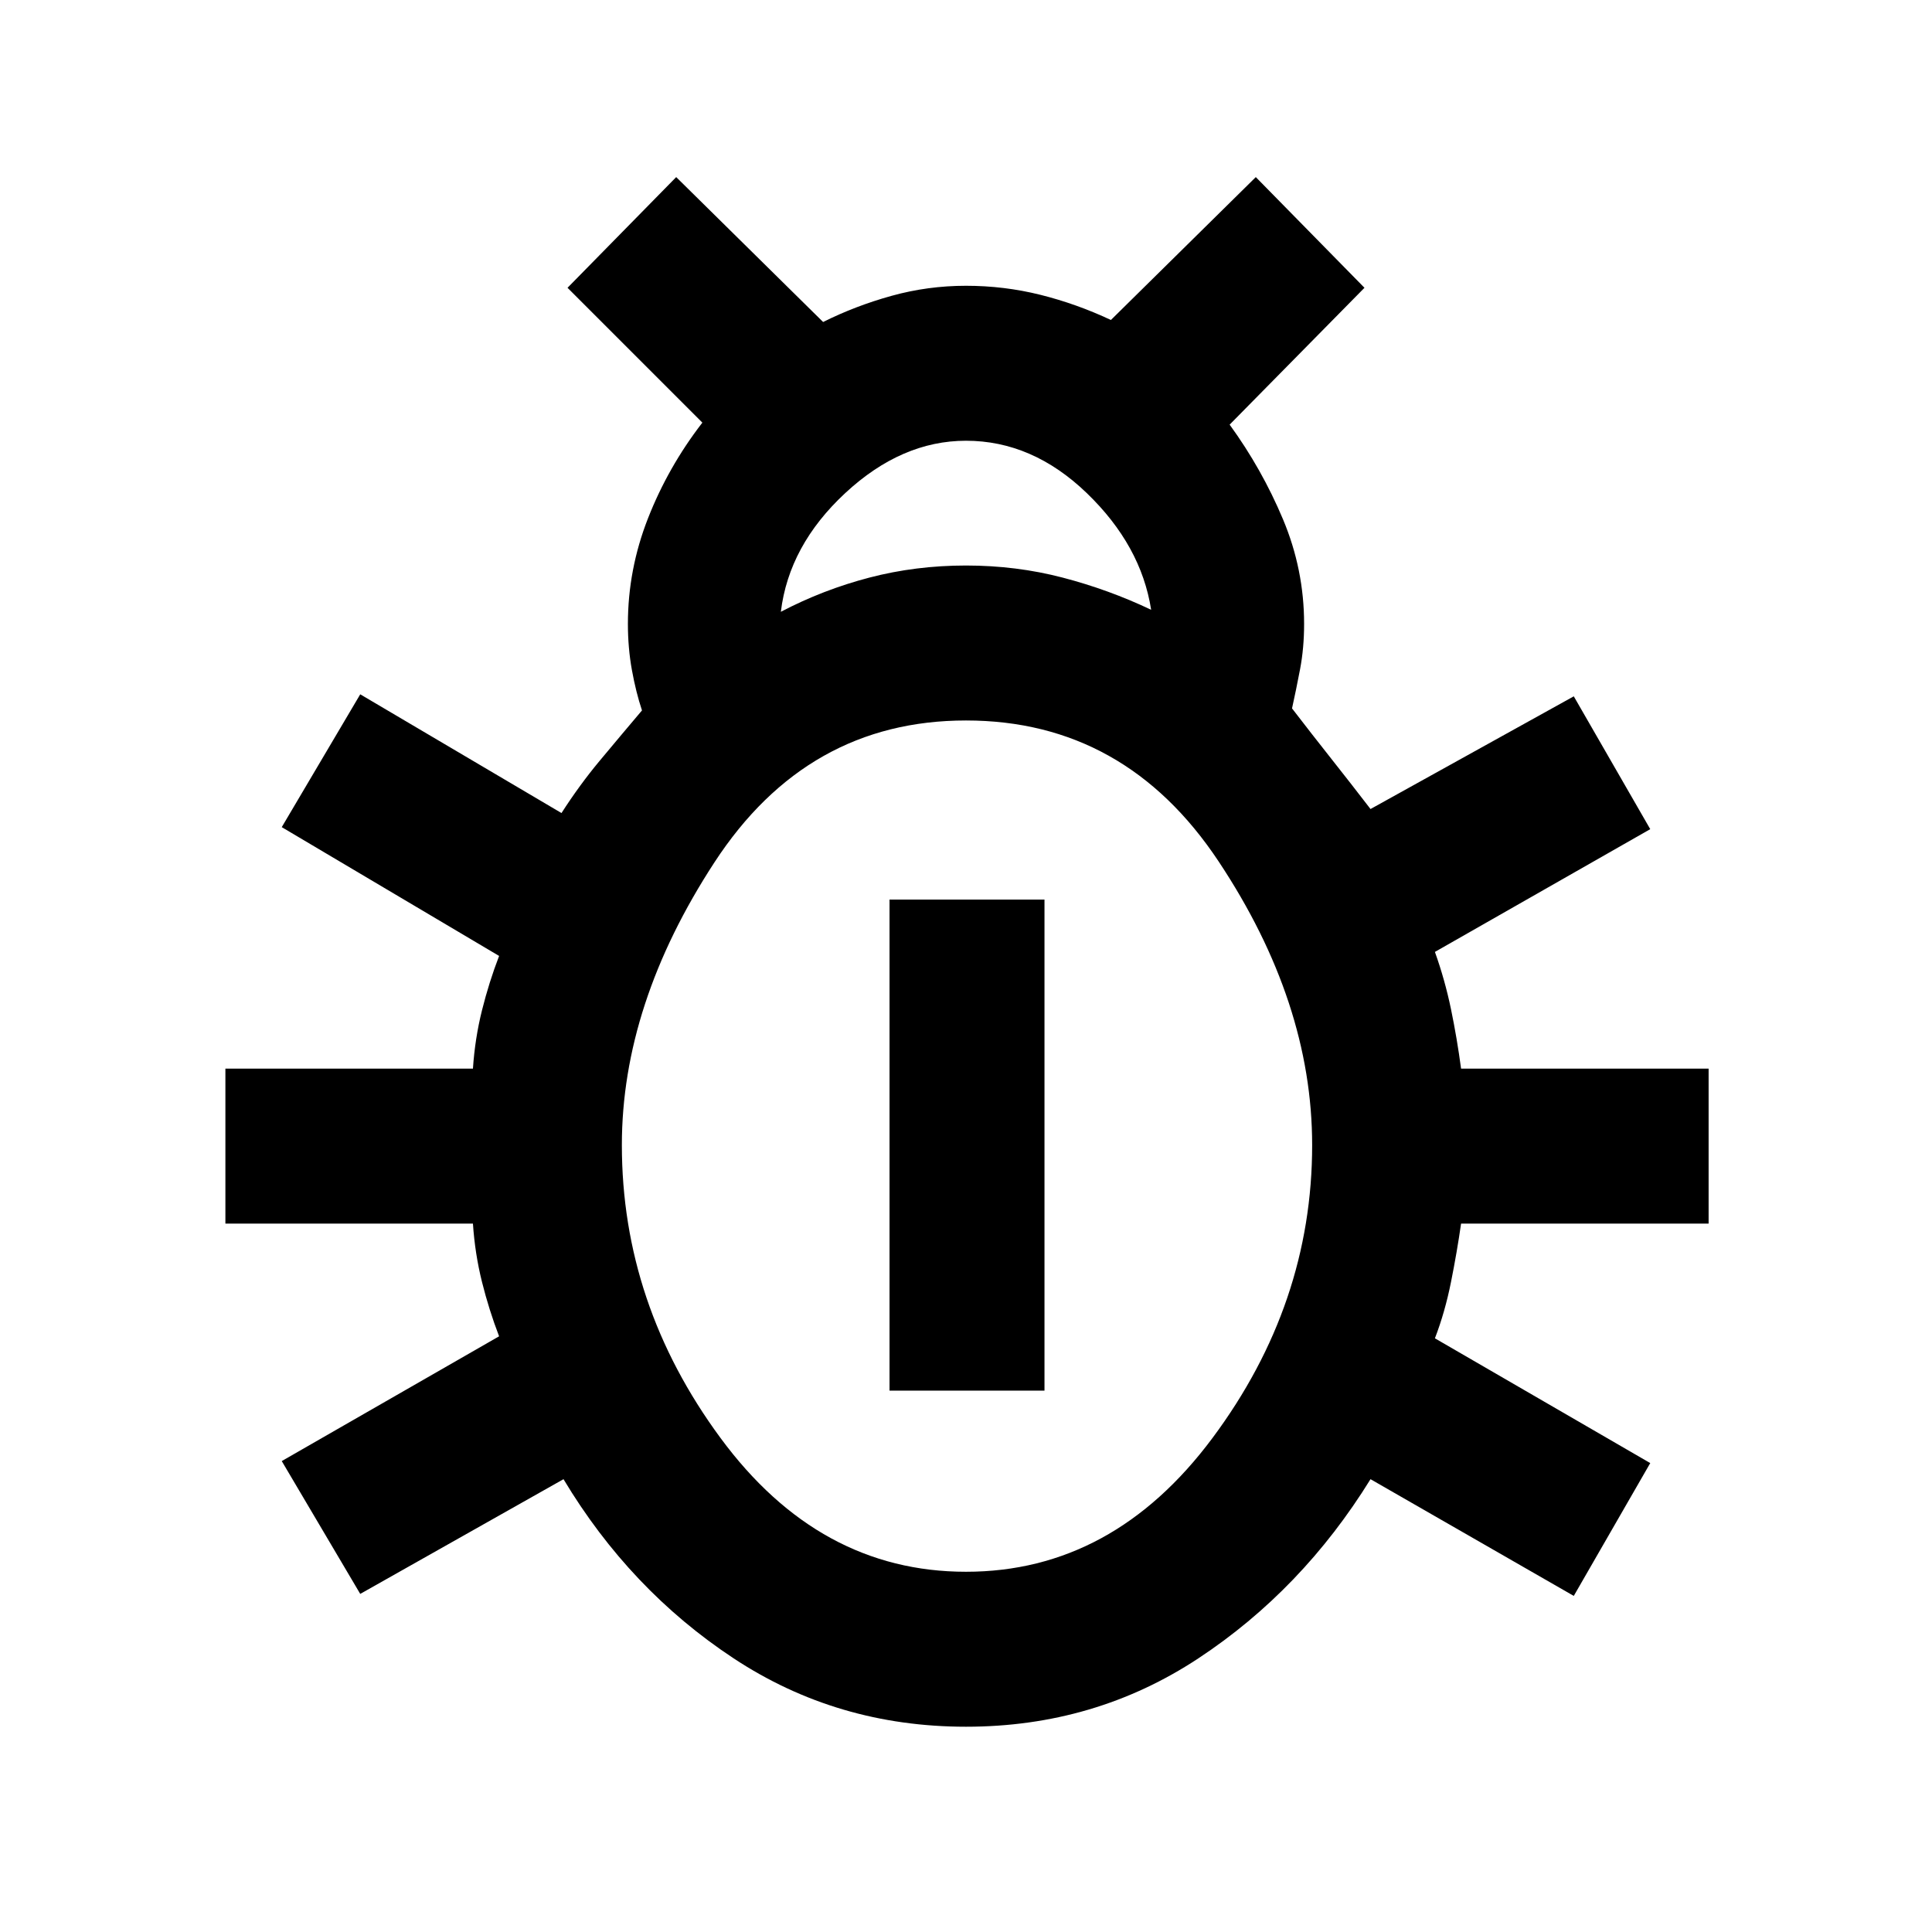 <svg xmlns="http://www.w3.org/2000/svg" height="48" width="48"><path d="M24 42.9q-3.2 0-5.775-1.7T14 36.75L8.95 39.6 7 36.3l5.4-3.1q-.25-.65-.425-1.35-.175-.7-.225-1.45H5.6v-3.85h6.15q.05-.75.225-1.45t.425-1.35L7 20.55l1.95-3.3 5 2.95q.45-.7.95-1.3.5-.6 1.05-1.25-.15-.45-.25-1t-.1-1.15q0-1.35.5-2.625t1.35-2.375L14.1 7.15l2.7-2.75L20.45 8q.8-.4 1.7-.65.9-.25 1.85-.25.95 0 1.85.225.9.225 1.75.625l3.6-3.55 2.7 2.75-3.35 3.4q.8 1.1 1.325 2.35.525 1.25.525 2.6 0 .6-.1 1.125t-.2.975q.5.65.975 1.25t.975 1.25l5.05-2.8 1.9 3.3-5.35 3.05q.25.7.4 1.425.15.725.25 1.475h6.15v3.85H36.3q-.1.7-.25 1.45t-.4 1.4l5.35 3.1-1.9 3.3-5.05-2.9q-1.7 2.75-4.275 4.45Q27.2 42.9 24 42.9Zm-4.6-27.7q1.05-.55 2.2-.85 1.15-.3 2.4-.3t2.4.3q1.15.3 2.2.8-.25-1.6-1.6-2.9-1.35-1.3-3-1.3-1.6 0-3 1.3t-1.6 2.95ZM24 39.05q3.65 0 6.125-3.325T32.6 28.45q0-3.55-2.325-7.05T24 17.9q-3.95 0-6.25 3.525t-2.3 7.025q0 3.95 2.45 7.275T24 39.05Zm-1.9-4.5v-12.2h3.85v12.2Z"/></svg>